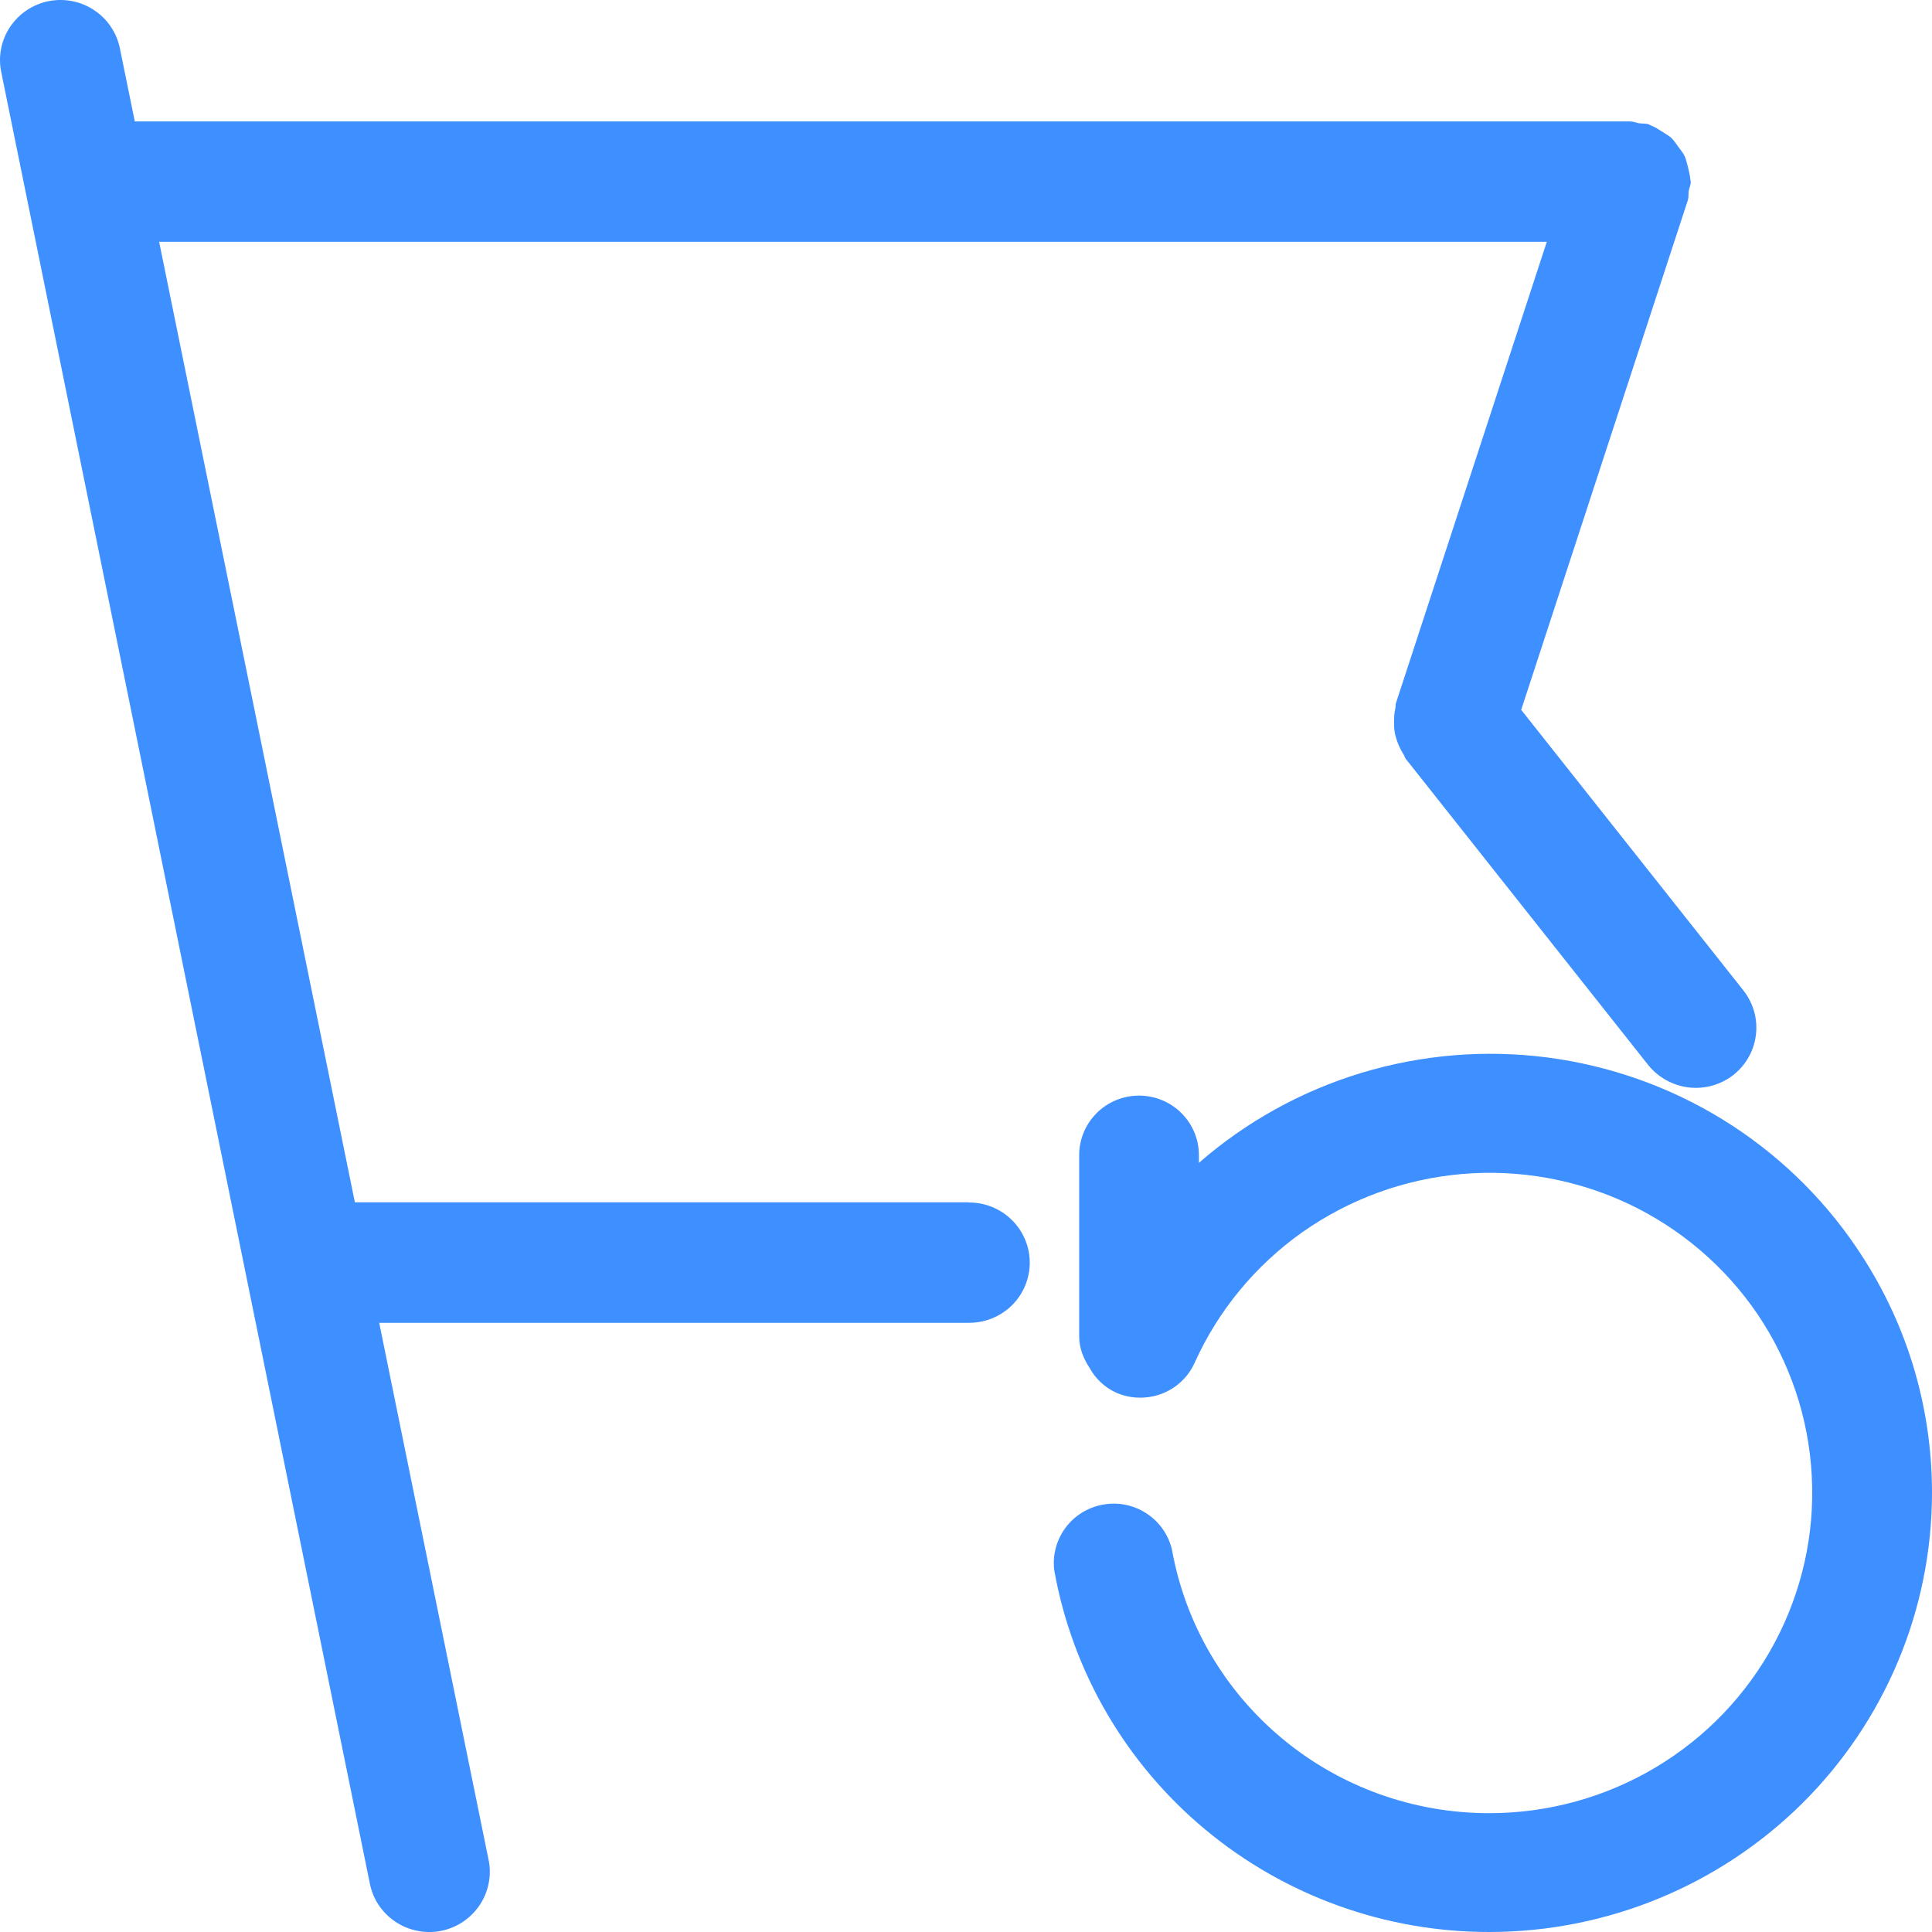 <svg xmlns="http://www.w3.org/2000/svg" fill="none" viewBox="0 0 22 22" class="design-iconfont">
  <path d="M11.034 13.691H4.041L1.812 2.753H17.614L15.895 8.009C15.89 8.03 15.893 8.051 15.888 8.072C15.878 8.118 15.874 8.164 15.875 8.211C15.873 8.254 15.875 8.297 15.882 8.34C15.9 8.428 15.933 8.512 15.981 8.588C15.995 8.606 15.996 8.629 16.01 8.644L18.768 12.127C18.882 12.269 19.048 12.361 19.23 12.383C19.411 12.404 19.594 12.353 19.738 12.241C19.881 12.128 19.974 11.964 19.995 11.783C20.017 11.603 19.965 11.422 19.853 11.279L17.322 8.083L19.22 2.279C19.23 2.244 19.225 2.211 19.23 2.174C19.237 2.138 19.253 2.105 19.253 2.068C19.253 2.057 19.247 2.049 19.247 2.038C19.244 1.99 19.23 1.945 19.22 1.898C19.208 1.858 19.201 1.816 19.184 1.779C19.166 1.741 19.138 1.708 19.112 1.673C19.086 1.636 19.062 1.599 19.03 1.569C19 1.542 18.964 1.524 18.93 1.501C18.888 1.475 18.848 1.447 18.802 1.43C18.792 1.427 18.785 1.419 18.775 1.416C18.739 1.404 18.704 1.409 18.666 1.404C18.632 1.398 18.6 1.383 18.563 1.383H1.535L1.365 0.55C1.329 0.372 1.223 0.215 1.071 0.115C0.919 0.014 0.733 -0.022 0.554 0.013C0.465 0.031 0.38 0.066 0.305 0.116C0.23 0.166 0.166 0.231 0.115 0.306C0.014 0.457 -0.023 0.642 0.014 0.82L4.208 21.431C4.224 21.521 4.257 21.608 4.307 21.685C4.357 21.762 4.422 21.828 4.498 21.88C4.574 21.932 4.66 21.968 4.75 21.986C4.84 22.005 4.933 22.005 5.024 21.987C5.114 21.968 5.2 21.933 5.276 21.881C5.352 21.829 5.417 21.763 5.467 21.686C5.517 21.609 5.551 21.523 5.567 21.433C5.583 21.343 5.581 21.25 5.56 21.161L4.318 15.063H11.036C11.219 15.063 11.394 14.991 11.524 14.863C11.653 14.734 11.726 14.56 11.726 14.378C11.726 14.197 11.653 14.022 11.524 13.894C11.394 13.765 11.219 13.693 11.036 13.693" fill="#3E8FFF"/>
  <path d="M21.14 14.206C20.741 13.617 20.221 13.12 19.613 12.746C19.006 12.373 18.325 12.133 17.616 12.041C16.907 11.95 16.187 12.01 15.503 12.217C14.82 12.424 14.188 12.774 13.652 13.242V13.152C13.652 12.973 13.58 12.801 13.452 12.674C13.325 12.547 13.151 12.476 12.97 12.476C12.79 12.476 12.616 12.547 12.489 12.674C12.361 12.801 12.289 12.973 12.289 13.152V15.22C12.289 15.354 12.339 15.473 12.409 15.579C12.475 15.7 12.579 15.797 12.705 15.856C12.787 15.893 12.875 15.913 12.964 15.915C13.053 15.918 13.142 15.903 13.226 15.872C13.309 15.841 13.386 15.793 13.451 15.732C13.516 15.671 13.568 15.598 13.604 15.517C13.872 14.923 14.295 14.41 14.829 14.032C15.364 13.655 15.99 13.426 16.644 13.369C17.297 13.312 17.954 13.43 18.547 13.71C19.139 13.991 19.645 14.423 20.012 14.963C20.383 15.511 20.598 16.15 20.631 16.811C20.666 17.471 20.518 18.128 20.205 18.712C19.892 19.296 19.425 19.784 18.854 20.125C18.283 20.466 17.63 20.646 16.964 20.647C16.101 20.649 15.265 20.349 14.604 19.8C13.942 19.251 13.496 18.488 13.345 17.645C13.305 17.476 13.202 17.329 13.056 17.234C12.911 17.138 12.733 17.102 12.562 17.133C12.39 17.163 12.236 17.258 12.133 17.397C12.029 17.537 11.984 17.71 12.005 17.882C12.212 19.038 12.822 20.084 13.729 20.837C14.636 21.59 15.781 22.002 16.964 22C18.299 21.998 19.579 21.471 20.524 20.534C21.468 19.596 21.999 18.325 22 17C22 15.999 21.702 15.031 21.14 14.207" fill="#3E8FFF"/>
</svg>
